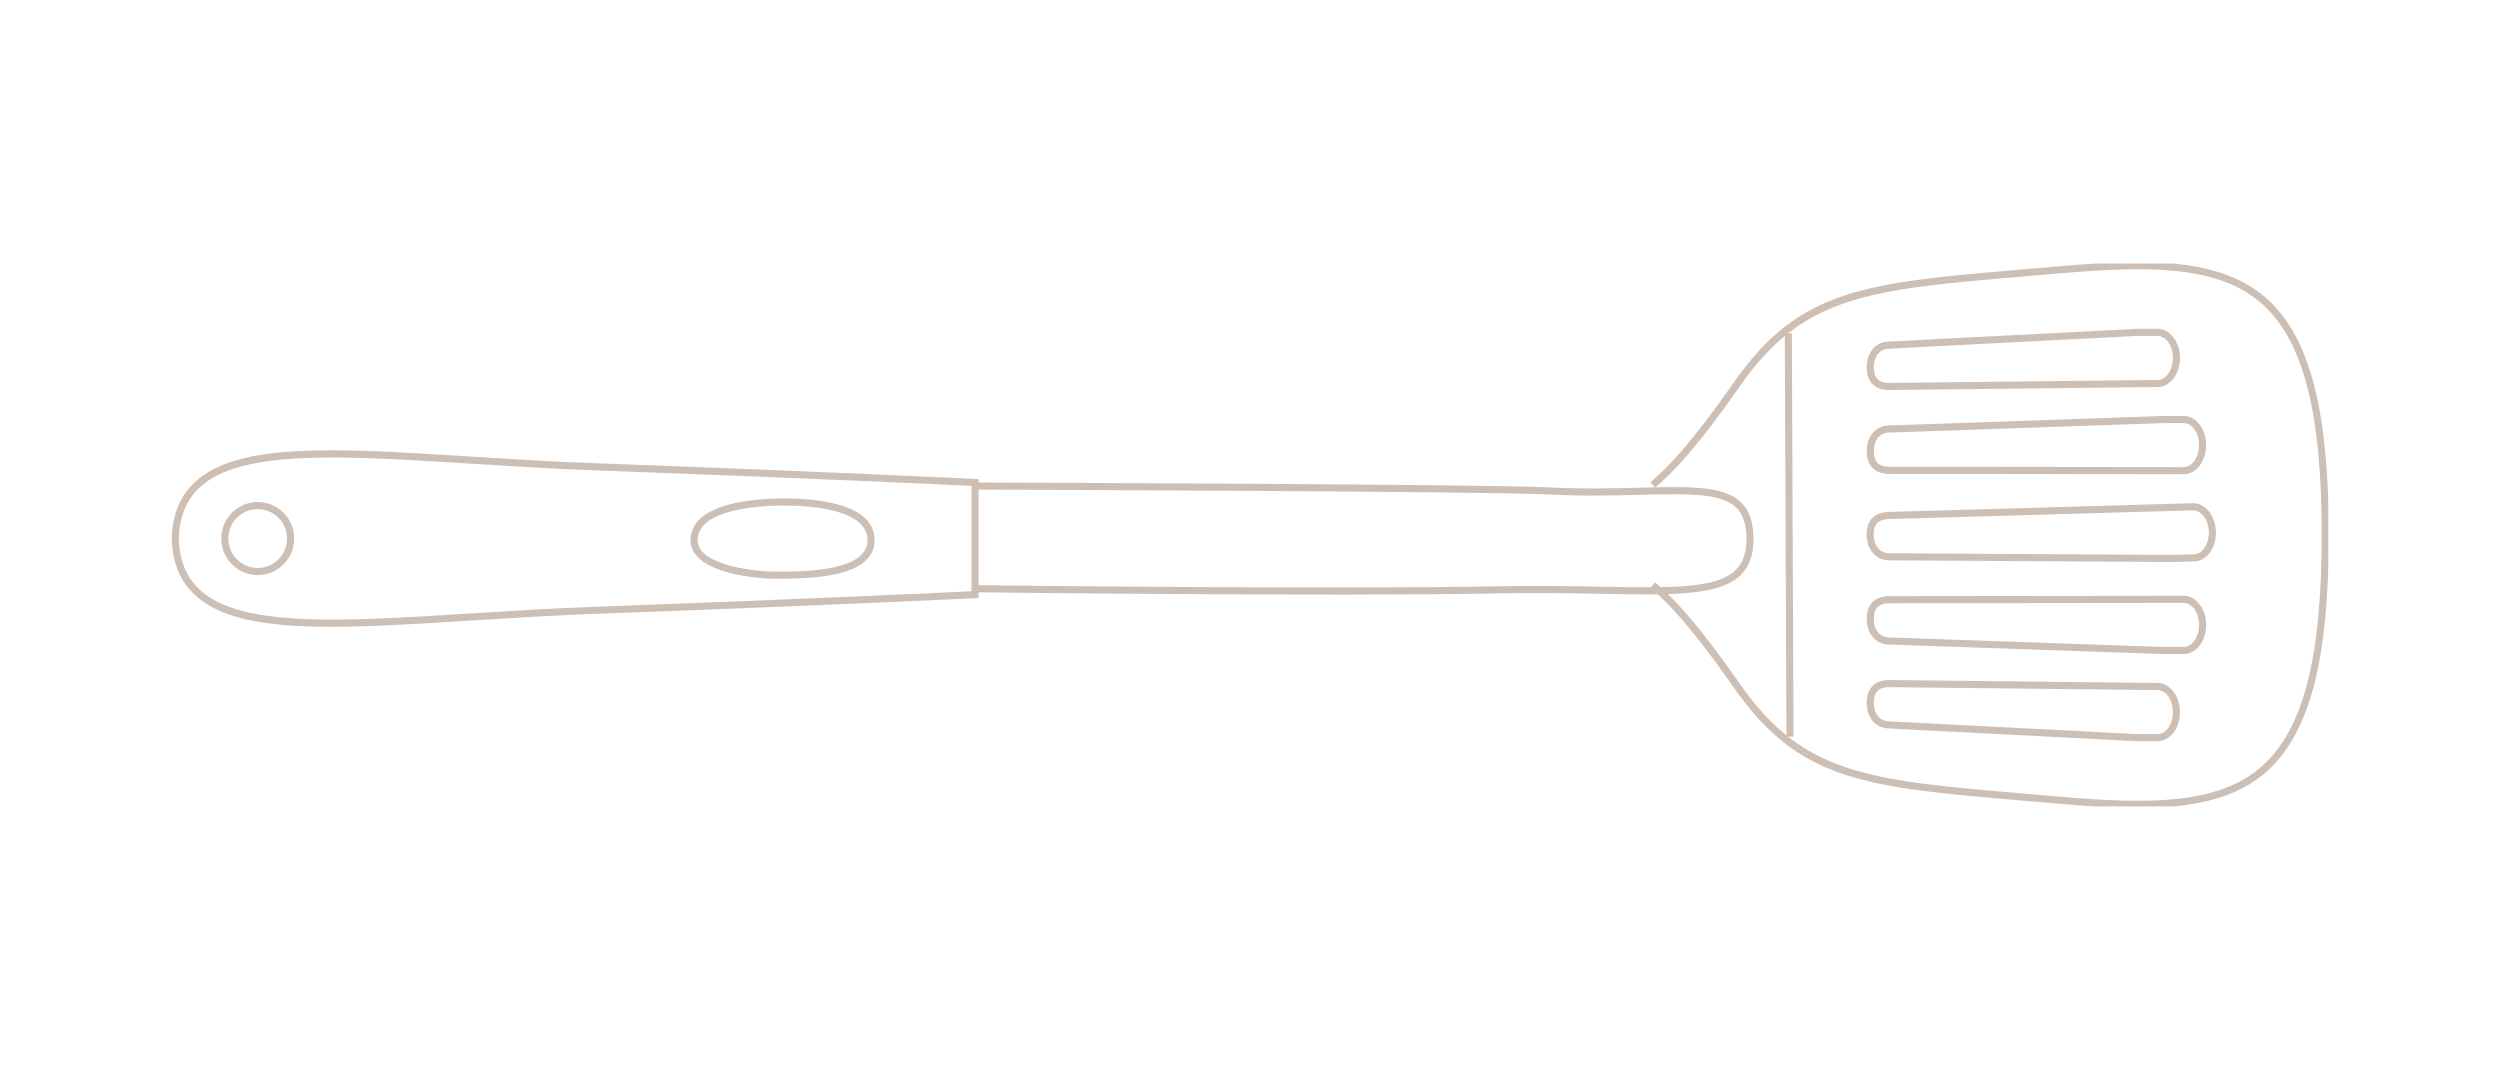 <svg xmlns="http://www.w3.org/2000/svg" xmlns:xlink="http://www.w3.org/1999/xlink" width="700" zoomAndPan="magnify" viewBox="0 0 525 225" height="300" preserveAspectRatio="xMidYMid meet" version="1.0"><defs><clipPath id="19b640afef"><path d="M 36.043 94 L 206 94 L 206 132 L 36.043 132 Z M 36.043 94 " clip-rule="nonzero"/></clipPath><clipPath id="1619b9982b"><path d="M 346 55.34 L 488.949 55.34 L 488.949 169.34 L 346 169.34 Z M 346 55.34 " clip-rule="nonzero"/></clipPath></defs><g clip-path="url(#19b640afef)"><path fill="#cdbfb4" d="M 36.043 112.25 L 36.098 113.945 C 36.398 118.559 37.961 122.145 40.852 124.867 C 49.895 133.387 70.352 132.105 98.66 130.328 C 107.156 129.797 115.938 129.246 125.328 128.898 C 175.711 127.055 204.512 125.625 204.797 125.609 L 205.504 125.574 L 205.504 100.613 L 204.797 100.578 C 204.512 100.566 175.711 99.137 125.328 97.289 C 115.938 96.949 107.16 96.395 98.664 95.863 C 70.352 94.086 49.895 92.805 40.852 101.324 C 37.961 104.047 36.398 107.633 36.098 112.246 L 36.043 112.246 Z M 204.016 124.156 C 199.301 124.387 171.297 125.727 125.277 127.41 C 115.863 127.754 107.07 128.305 98.566 128.84 C 71.684 130.527 50.445 131.859 41.871 123.781 C 39.117 121.188 37.699 117.688 37.543 113.098 C 37.699 108.508 39.117 105.008 41.871 102.414 C 50.445 94.336 71.684 95.668 98.57 97.355 C 107.074 97.887 115.863 98.441 125.273 98.785 C 171.297 100.469 199.301 101.809 204.012 102.039 L 204.012 124.156 Z M 204.016 124.156 " fill-opacity="1" fill-rule="nonzero"/></g><path fill="#cdbfb4" d="M 46.469 113.098 C 46.469 117.328 49.902 120.773 54.121 120.773 C 58.34 120.773 61.777 117.328 61.777 113.098 C 61.777 108.863 58.344 105.422 54.121 105.422 C 49.902 105.422 46.469 108.863 46.469 113.098 Z M 60.285 113.098 C 60.285 116.508 57.52 119.281 54.121 119.281 C 50.719 119.281 47.953 116.508 47.953 113.098 C 47.953 109.688 50.719 106.914 54.121 106.914 C 57.52 106.914 60.285 109.688 60.285 113.098 Z M 60.285 113.098 " fill-opacity="1" fill-rule="nonzero"/><path fill="#cdbfb4" d="M 204.402 124.371 C 205.156 124.379 280.133 125.297 314.641 124.613 C 322.727 124.449 329.859 124.582 336.152 124.703 C 351.145 124.98 361.051 125.164 365.52 120.789 C 367.332 119.023 368.223 116.559 368.242 113.266 C 368.23 109.777 367.43 107.281 365.684 105.566 C 362.035 101.973 355.027 102.148 344.418 102.418 C 338.781 102.559 332.391 102.719 325.094 102.344 C 311.773 101.66 206.172 101.328 205.105 101.328 L 205.102 102.82 C 206.168 102.82 311.734 103.152 325.016 103.836 C 332.371 104.211 338.789 104.051 344.457 103.91 C 354.32 103.66 361.441 103.48 364.641 106.629 C 366.086 108.051 366.777 110.254 366.754 113.254 C 366.734 116.129 365.992 118.246 364.48 119.723 C 360.453 123.656 350.797 123.48 336.18 123.207 C 329.875 123.09 322.727 122.957 314.609 123.117 C 280.125 123.805 205.172 122.887 204.418 122.879 Z M 204.402 124.371 " fill-opacity="1" fill-rule="nonzero"/><g clip-path="url(#1619b9982b)"><path fill="#cdbfb4" d="M 346.605 101.277 L 347.574 102.41 C 351.207 99.285 356.164 94.316 365.348 81.137 C 378.691 61.988 392.336 60.832 425.301 58.027 L 431.703 57.48 C 449.918 55.898 465.77 55.301 475.277 64.043 C 483.77 71.852 487.555 86.75 487.555 112.352 C 487.555 137.953 483.77 152.852 475.277 160.66 C 465.77 169.406 449.914 168.809 431.703 167.223 L 425.305 166.676 C 392.34 163.875 378.691 162.719 365.348 143.57 C 356.16 130.391 351.207 125.418 347.574 122.297 L 346.605 123.43 C 350.168 126.492 355.035 131.383 364.129 144.426 C 377.871 164.148 391.719 165.324 425.18 168.164 L 431.574 168.711 C 450.145 170.328 466.328 170.918 476.281 161.762 C 485.109 153.645 489.043 138.406 489.043 112.352 C 489.043 86.297 485.109 71.059 476.281 62.945 C 466.328 53.789 450.145 54.379 431.574 55.996 L 425.176 56.543 C 391.719 59.383 377.867 60.559 364.125 80.281 C 355.039 93.324 350.168 98.215 346.605 101.277 Z M 346.605 101.277 " fill-opacity="1" fill-rule="nonzero"/></g><path fill="#cdbfb4" d="M 376.637 154.691 L 376.293 70.016 L 374.805 70.02 L 375.148 154.699 Z M 376.637 154.691 " fill-opacity="1" fill-rule="nonzero"/><path fill="#cdbfb4" d="M 145.016 113.449 C 145.016 119.84 156.898 121.527 163.184 121.527 C 166.25 121.527 171.164 121.527 175.43 120.594 C 180.891 119.398 183.664 116.992 183.664 113.449 C 183.664 105.809 171.754 104.668 164.652 104.668 C 158.75 104.668 145.016 105.523 145.016 113.449 Z M 182.172 113.449 C 182.172 116.195 179.797 118.109 175.109 119.137 C 171.004 120.035 166.188 120.035 163.309 120.035 C 156.734 120.035 146.504 118.246 146.504 113.449 C 146.504 106.684 160.395 106.16 164.652 106.16 C 169.922 106.16 182.172 106.871 182.172 113.449 Z M 182.172 113.449 " fill-opacity="1" fill-rule="nonzero"/><path fill="#cdbfb4" d="M 392.008 129.922 L 392.008 129.93 C 392.008 133.125 393.945 135.352 396.719 135.355 L 454.145 137.344 L 458.57 137.352 C 459.871 137.352 461.082 136.688 461.98 135.48 C 462.824 134.34 463.293 132.832 463.293 131.238 C 463.293 127.863 461.18 125.121 458.582 125.117 L 396.727 125.188 C 395.352 125.188 394.242 125.543 393.43 126.25 C 392.488 127.074 392.008 128.309 392.008 129.922 Z M 461.805 131.23 C 461.805 132.512 461.441 133.703 460.785 134.59 C 460.18 135.406 459.391 135.859 458.57 135.859 L 454.172 135.855 L 396.746 133.863 C 394.793 133.863 393.496 132.281 393.496 129.934 L 392.75 129.934 L 393.496 129.926 C 393.496 128.766 393.805 127.906 394.406 127.383 C 394.941 126.918 395.723 126.684 396.73 126.684 L 458.582 126.613 C 460.359 126.613 461.805 128.684 461.805 131.23 Z M 461.805 131.23 " fill-opacity="1" fill-rule="nonzero"/><path fill="#cdbfb4" d="M 392.008 147.539 L 392.008 147.547 C 392.008 150.738 393.945 152.969 396.719 152.973 L 448.641 155.648 L 453.074 155.656 C 454.375 155.656 455.586 154.992 456.484 153.785 C 457.332 152.645 457.797 151.137 457.797 149.543 C 457.797 146.168 455.684 143.426 453.086 143.422 L 396.734 142.805 C 393.73 142.801 392.012 144.527 392.008 147.539 Z M 456.309 149.539 C 456.309 150.82 455.945 152.012 455.289 152.895 C 454.68 153.715 453.895 154.164 453.074 154.164 L 448.676 154.156 L 396.758 151.48 C 394.789 151.48 393.496 149.898 393.496 147.547 L 392.75 147.547 L 393.496 147.543 C 393.496 145.359 394.555 144.297 396.727 144.297 L 453.078 144.918 C 454.863 144.918 456.309 146.992 456.309 149.539 Z M 456.309 149.539 " fill-opacity="1" fill-rule="nonzero"/><path fill="#cdbfb4" d="M 392.008 94.777 L 392.008 94.785 C 392.008 96.398 392.488 97.633 393.43 98.453 C 394.242 99.16 395.352 99.52 396.73 99.52 L 458.582 99.586 C 461.18 99.586 463.293 96.84 463.293 93.477 C 463.293 90.094 461.172 87.352 458.57 87.355 L 454.172 87.359 L 396.695 89.352 C 393.945 89.352 392.008 91.582 392.008 94.777 Z M 461.805 93.469 C 461.805 96.02 460.359 98.094 458.582 98.094 L 396.73 98.023 C 395.723 98.023 394.941 97.789 394.406 97.328 C 393.805 96.801 393.496 95.945 393.496 94.781 L 392.75 94.777 L 393.496 94.777 C 393.496 92.426 394.793 90.844 396.719 90.844 L 454.195 88.852 L 458.57 88.848 C 460.352 88.844 461.805 90.918 461.805 93.469 Z M 461.805 93.469 " fill-opacity="1" fill-rule="nonzero"/><path fill="#cdbfb4" d="M 392.008 77.16 L 392.008 77.168 C 392.008 78.781 392.488 80.016 393.43 80.836 C 394.242 81.543 395.352 81.902 396.73 81.902 L 453.094 81.281 C 455.688 81.277 457.801 78.535 457.801 75.168 C 457.797 71.789 455.676 69.047 453.074 69.047 L 448.676 69.051 L 396.684 71.734 C 393.945 71.738 392.008 73.965 392.008 77.16 Z M 456.309 75.164 C 456.309 77.715 454.863 79.789 453.086 79.789 L 396.723 80.41 C 395.723 80.41 394.941 80.176 394.406 79.711 C 393.805 79.184 393.496 78.328 393.496 77.164 L 392.75 77.156 L 393.496 77.156 C 393.496 74.809 394.793 73.227 396.723 73.227 L 448.715 70.543 L 453.078 70.539 C 454.855 70.539 456.309 72.613 456.309 75.164 Z M 456.309 75.164 " fill-opacity="1" fill-rule="nonzero"/><path fill="#cdbfb4" d="M 391.984 112.156 L 391.988 112.375 C 392.074 115.57 394.074 117.746 396.852 117.672 L 456.371 118.02 L 460.793 117.898 C 463.348 117.828 465.344 115.188 465.344 111.883 L 465.344 111.656 C 465.301 110.066 464.793 108.57 463.918 107.453 C 462.988 106.27 461.762 105.637 460.461 105.676 L 396.574 107.508 C 393.656 107.59 391.984 109.281 391.984 112.156 Z M 463.855 111.883 C 463.855 114.332 462.461 116.363 460.754 116.41 L 456.355 116.531 L 396.836 116.18 C 394.879 116.234 393.539 114.688 393.477 112.336 L 393.473 112.16 C 393.473 110.094 394.5 109.059 396.613 109.004 L 460.5 107.168 C 461.32 107.145 462.117 107.574 462.746 108.375 C 463.426 109.246 463.82 110.426 463.855 111.699 Z M 463.855 111.883 " fill-opacity="1" fill-rule="nonzero"/></svg>
